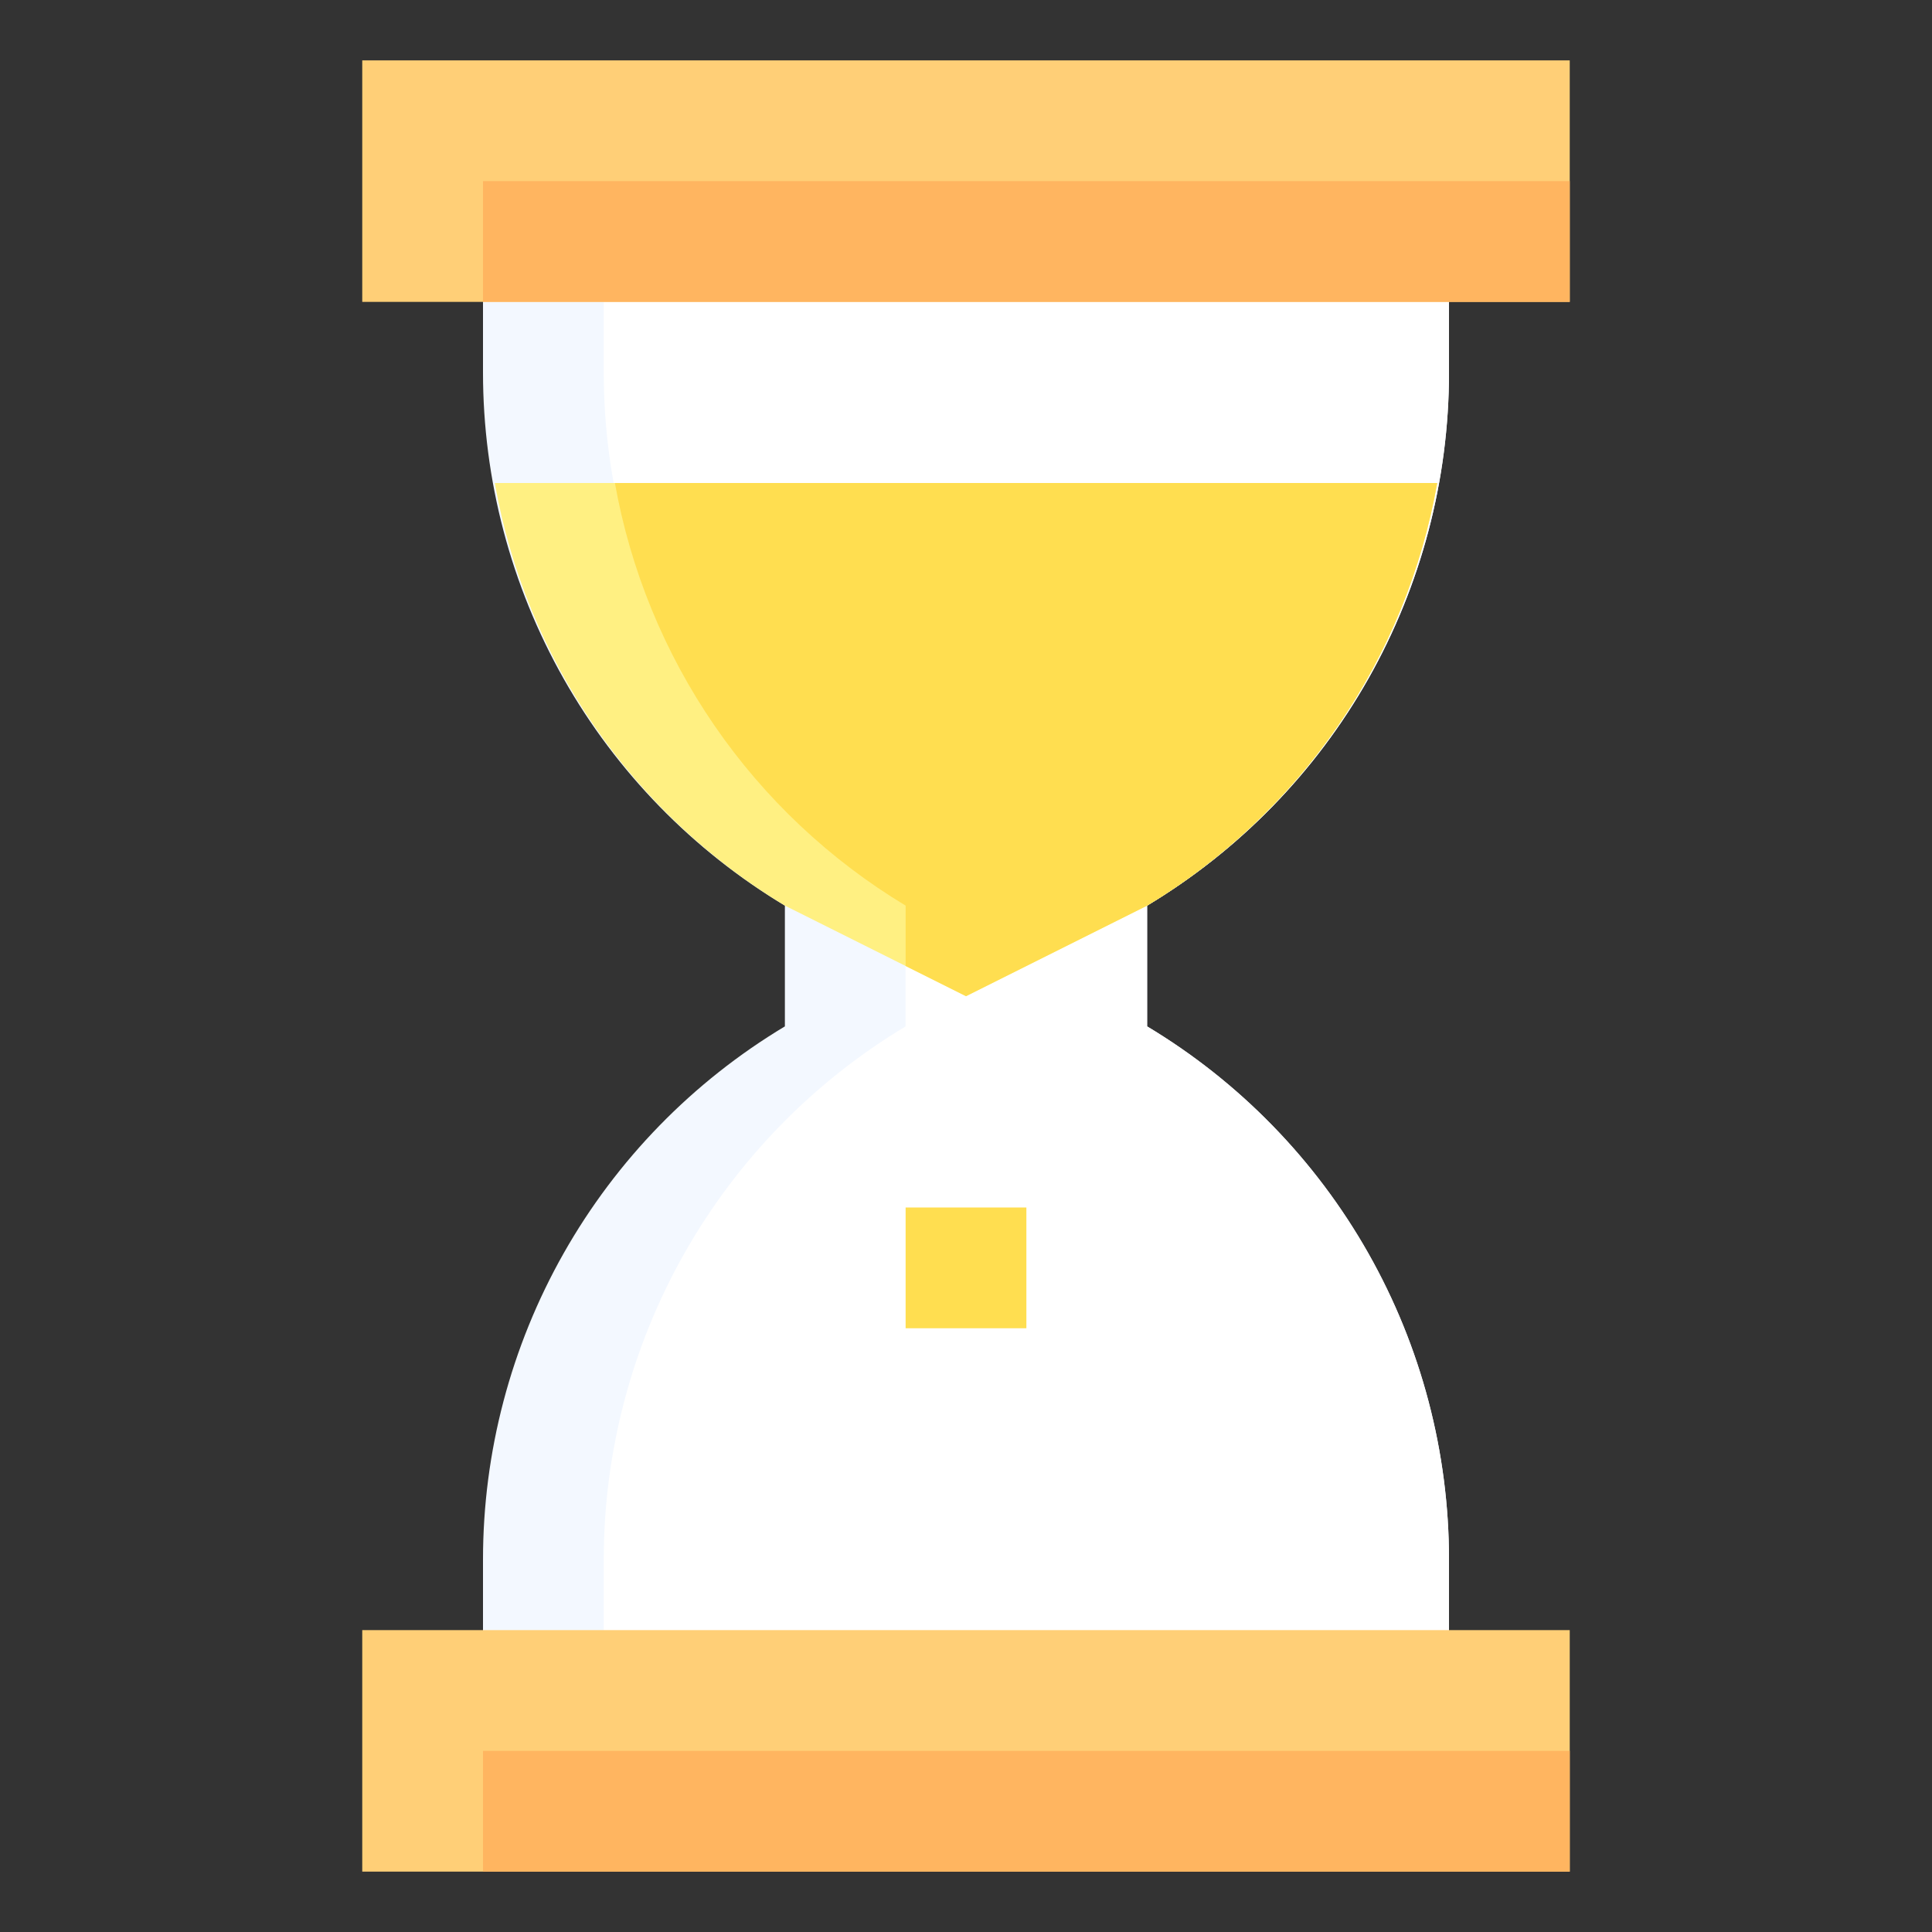 <svg width="198" height="198" viewBox="0 0 198 198" fill="none" xmlns="http://www.w3.org/2000/svg">
<rect x="0" y="0" width="198" height="198" fill="#333333" stroke="none"/>
<path d="M80.438 105.188C71.002 110.849 63.193 118.857 57.771 128.433C52.35 138.008 49.5 148.825 49.5 159.829V173.25H148.5V159.829C148.5 148.825 145.65 138.008 140.229 128.433C134.807 118.857 126.998 110.849 117.562 105.188V92.812C126.998 87.151 134.807 79.143 140.229 69.567C145.65 59.992 148.5 49.175 148.5 38.171V24.75H49.5V38.171C49.5 49.175 52.35 59.992 57.771 69.567C63.193 79.143 71.002 87.151 80.438 92.812V105.188Z" fill="#F3F8FF"/>
<path d="M92.812 105.188C83.377 110.849 75.568 118.857 70.146 128.433C64.725 138.008 61.875 148.825 61.875 159.829V173.25H148.5V159.829C148.5 148.825 145.65 138.008 140.229 128.433C134.807 118.857 126.998 110.849 117.562 105.188V92.812C126.998 87.151 134.807 79.143 140.229 69.567C145.65 59.992 148.5 49.175 148.5 38.171V24.75H61.875V38.171C61.875 49.175 64.725 59.992 70.146 69.567C75.568 79.143 83.377 87.151 92.812 92.812V105.188Z" fill="white"/>
<path d="M37.125 6.188H160.875V30.938H37.125V6.188Z" fill="#FFCF77"/>
<path d="M49.5 18.562H160.875V30.938H49.5V18.562Z" fill="#FFB560"/>
<path d="M37.125 167.062H160.875V191.812H37.125V167.062Z" fill="#FFCF77"/>
<path d="M49.5 179.438H160.875V191.812H49.5V179.438Z" fill="#FFB560"/>
<path d="M50.708 49.5C52.285 58.423 55.754 66.905 60.882 74.376C66.01 81.847 72.678 88.133 80.438 92.812L99 102.094L117.563 92.812C125.322 88.133 131.99 81.847 137.118 74.376C142.246 66.905 145.715 58.423 147.292 49.5H50.708Z" fill="#FFF082"/>
<path d="M99 102.094L117.562 92.812C125.322 88.133 131.99 81.847 137.118 74.376C142.246 66.905 145.715 58.423 147.292 49.5H63.018C64.612 58.425 68.094 66.907 73.233 74.377C78.371 81.847 85.047 88.132 92.812 92.812V99L99 102.094Z" fill="#FFDE50"/>
<path d="M92.812 123.75H105.188V136.125H92.812V123.75Z" fill="#FFDE50"/>
</svg>
